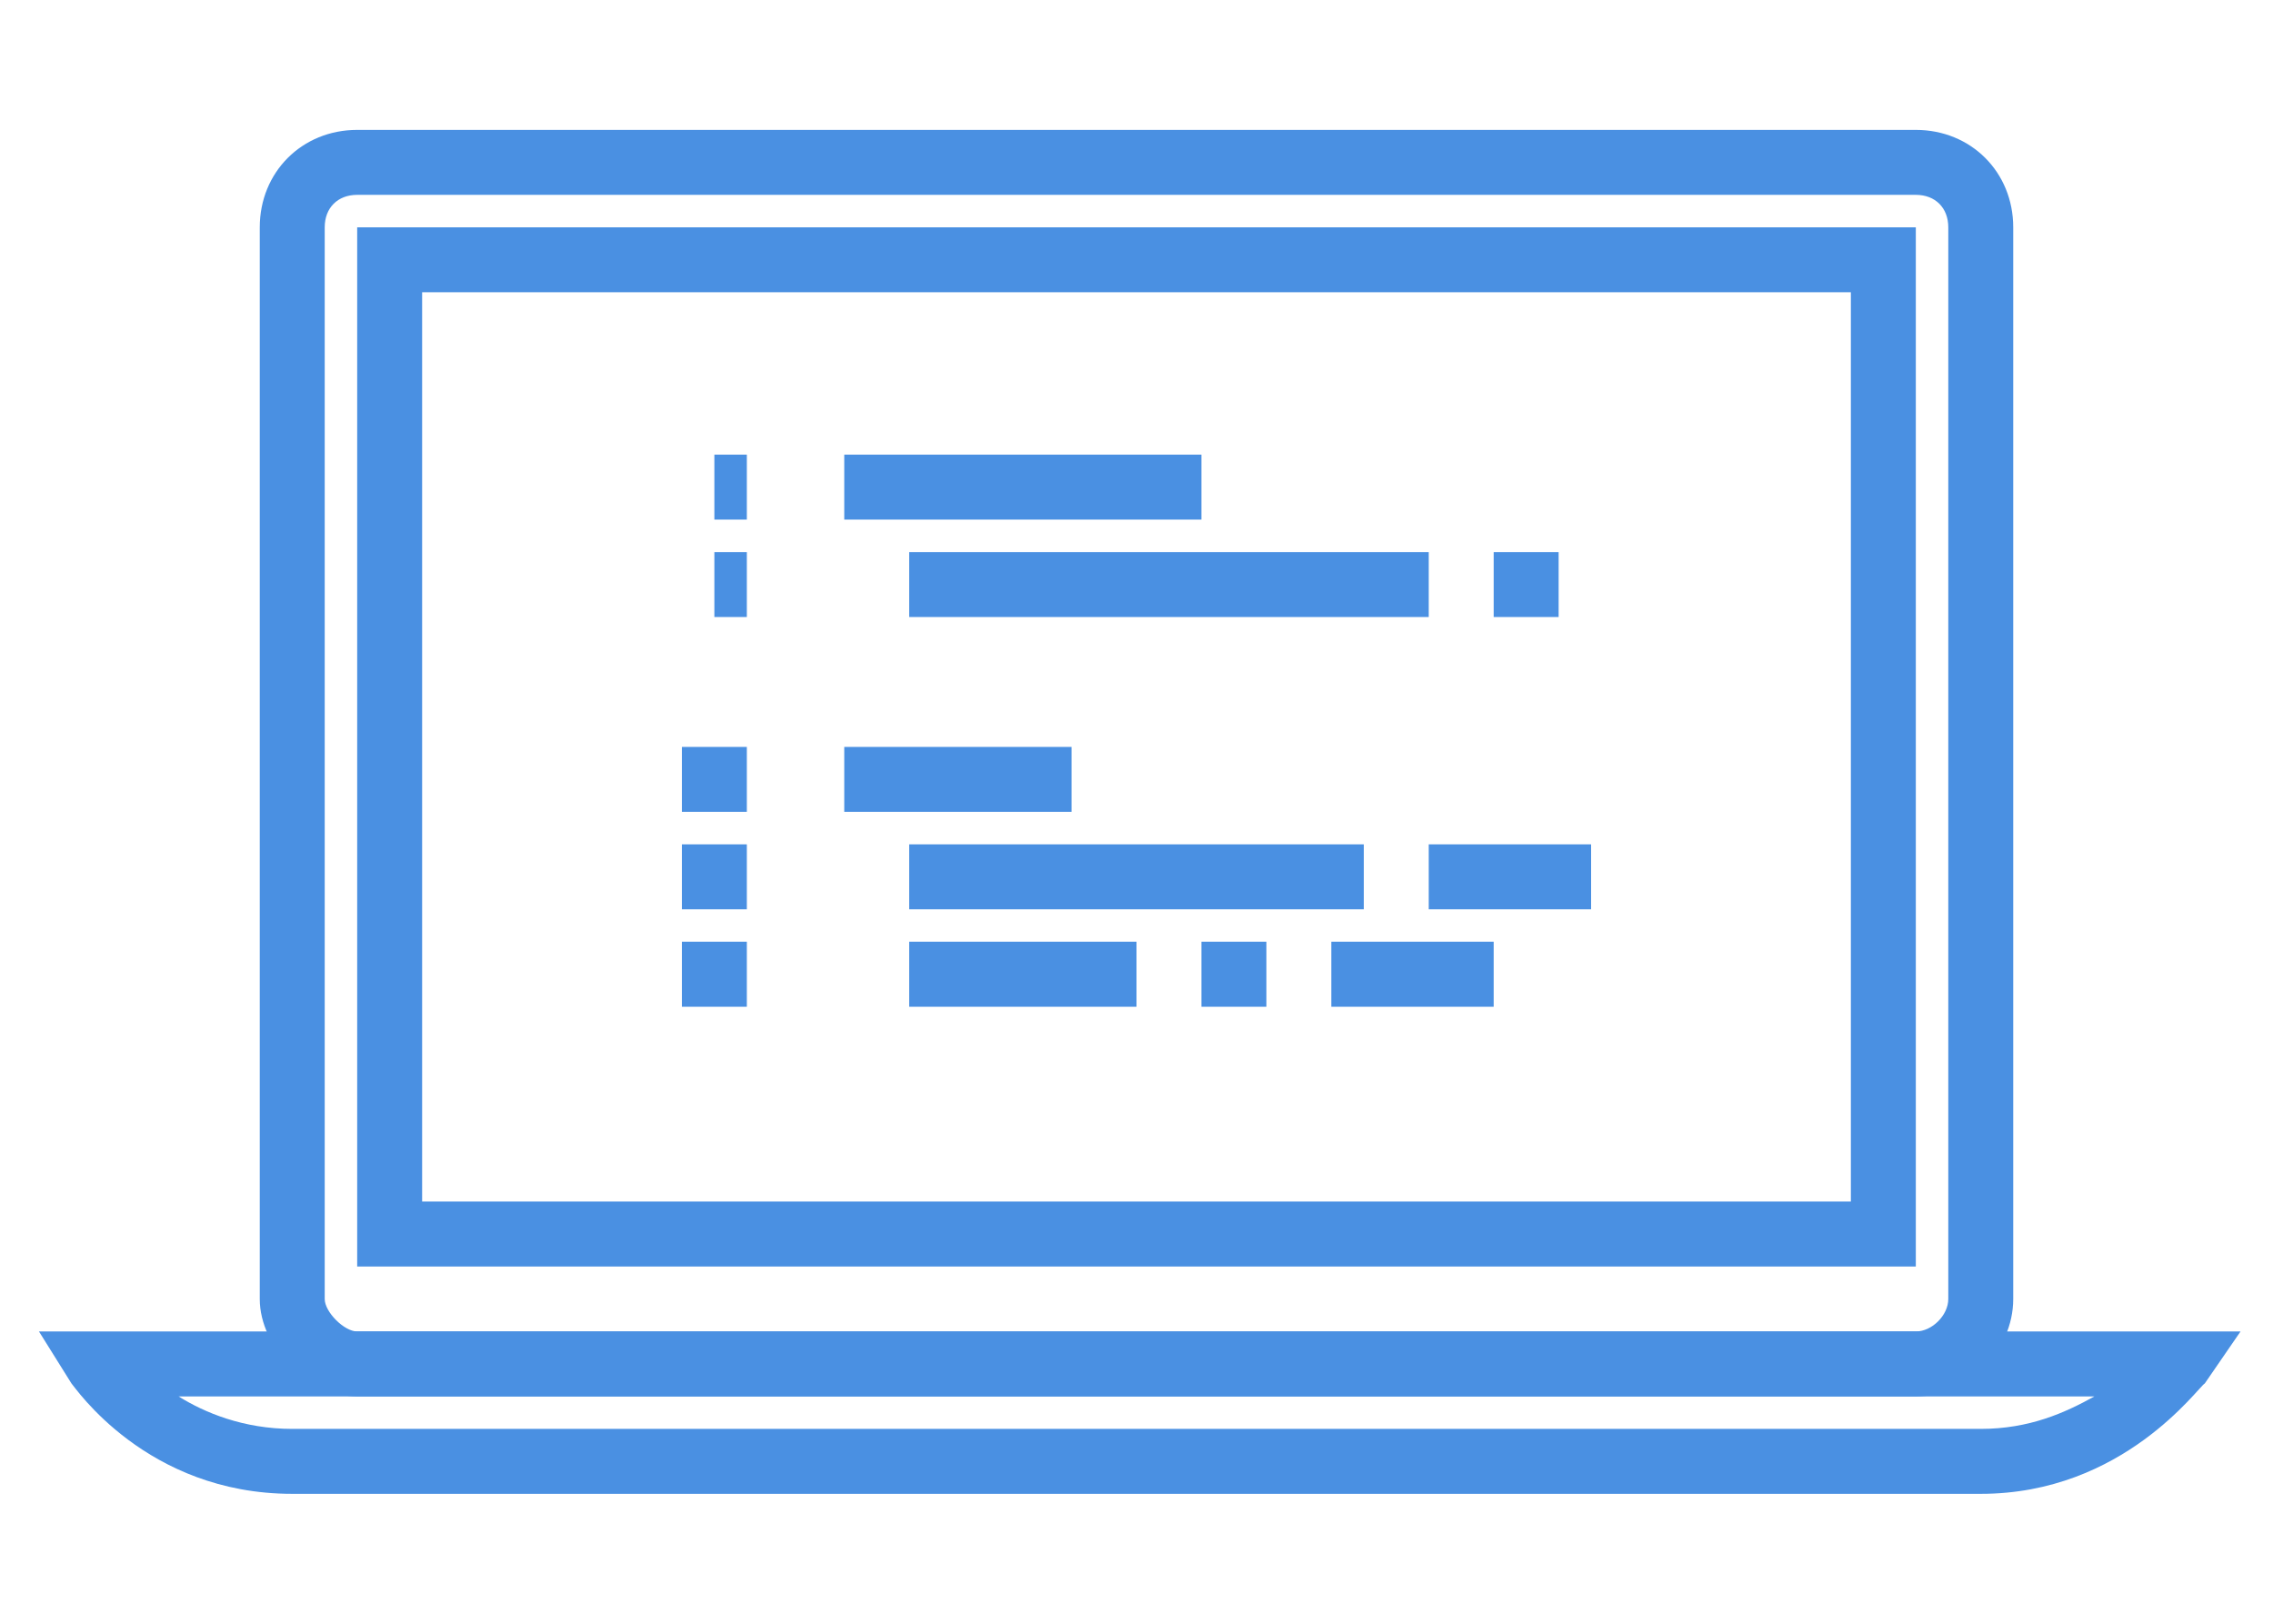 <?xml version="1.0" encoding="utf-8"?>
<!-- Generator: Adobe Illustrator 18.1.1, SVG Export Plug-In . SVG Version: 6.00 Build 0)  -->
<svg version="1.1" id="Layer_1" xmlns="http://www.w3.org/2000/svg" xmlns:xlink="http://www.w3.org/1999/xlink" x="0px" y="0px"
	 viewBox="0 0 70 50" enable-background="new 0 0 70 50" xml:space="preserve">
<path fill="#4A90E2" d="M59,39H11V7h48V39z M13,37h44V9H13V37z"/>
<rect x="28" y="17" fill="#4A90E2" width="16" height="2"/>
<rect x="46" y="17" fill="#4A90E2" width="2" height="2"/>
<rect x="26" y="14" fill="#4A90E2" width="11" height="2"/>
<rect x="22" y="14" fill="#4A90E2" width="1" height="2"/>
<rect x="22" y="17" fill="#4A90E2" width="1" height="2"/>
<rect x="21" y="23" fill="#4A90E2" width="2" height="2"/>
<rect x="21" y="26" fill="#4A90E2" width="2" height="2"/>
<rect x="21" y="29" fill="#4A90E2" width="2" height="2"/>
<rect x="28" y="26" fill="#4A90E2" width="14" height="2"/>
<rect x="44" y="26" fill="#4A90E2" width="5" height="2"/>
<rect x="28" y="29" fill="#4A90E2" width="7" height="2"/>
<rect x="37" y="29" fill="#4A90E2" width="2" height="2"/>
<rect x="41" y="29" fill="#4A90E2" width="5" height="2"/>
<rect x="26" y="23" fill="#4A90E2" width="7" height="2"/>
<path fill="#4A90E2" d="M61,46H9c-4.5,0-6.7-3.3-6.8-3.4l-1-1.6h67.8l-1.1,1.6C67.7,42.7,65.4,46,61,46z M5.5,43c0.8,0.5,2,1,3.5,1
	h52c1.5,0,2.6-0.5,3.5-1H5.5z"/>
<path fill="#4A90E2" d="M59,43H11c-1.5,0-3-1.5-3-3V7c0-1.7,1.3-3,3-3h48c1.7,0,3,1.3,3,3v33C62,41.6,60.6,43,59,43z M11,6
	c-0.6,0-1,0.4-1,1v33c0,0.4,0.6,1,1,1h48c0.5,0,1-0.5,1-1V7c0-0.6-0.4-1-1-1H11z"/>
</svg>
